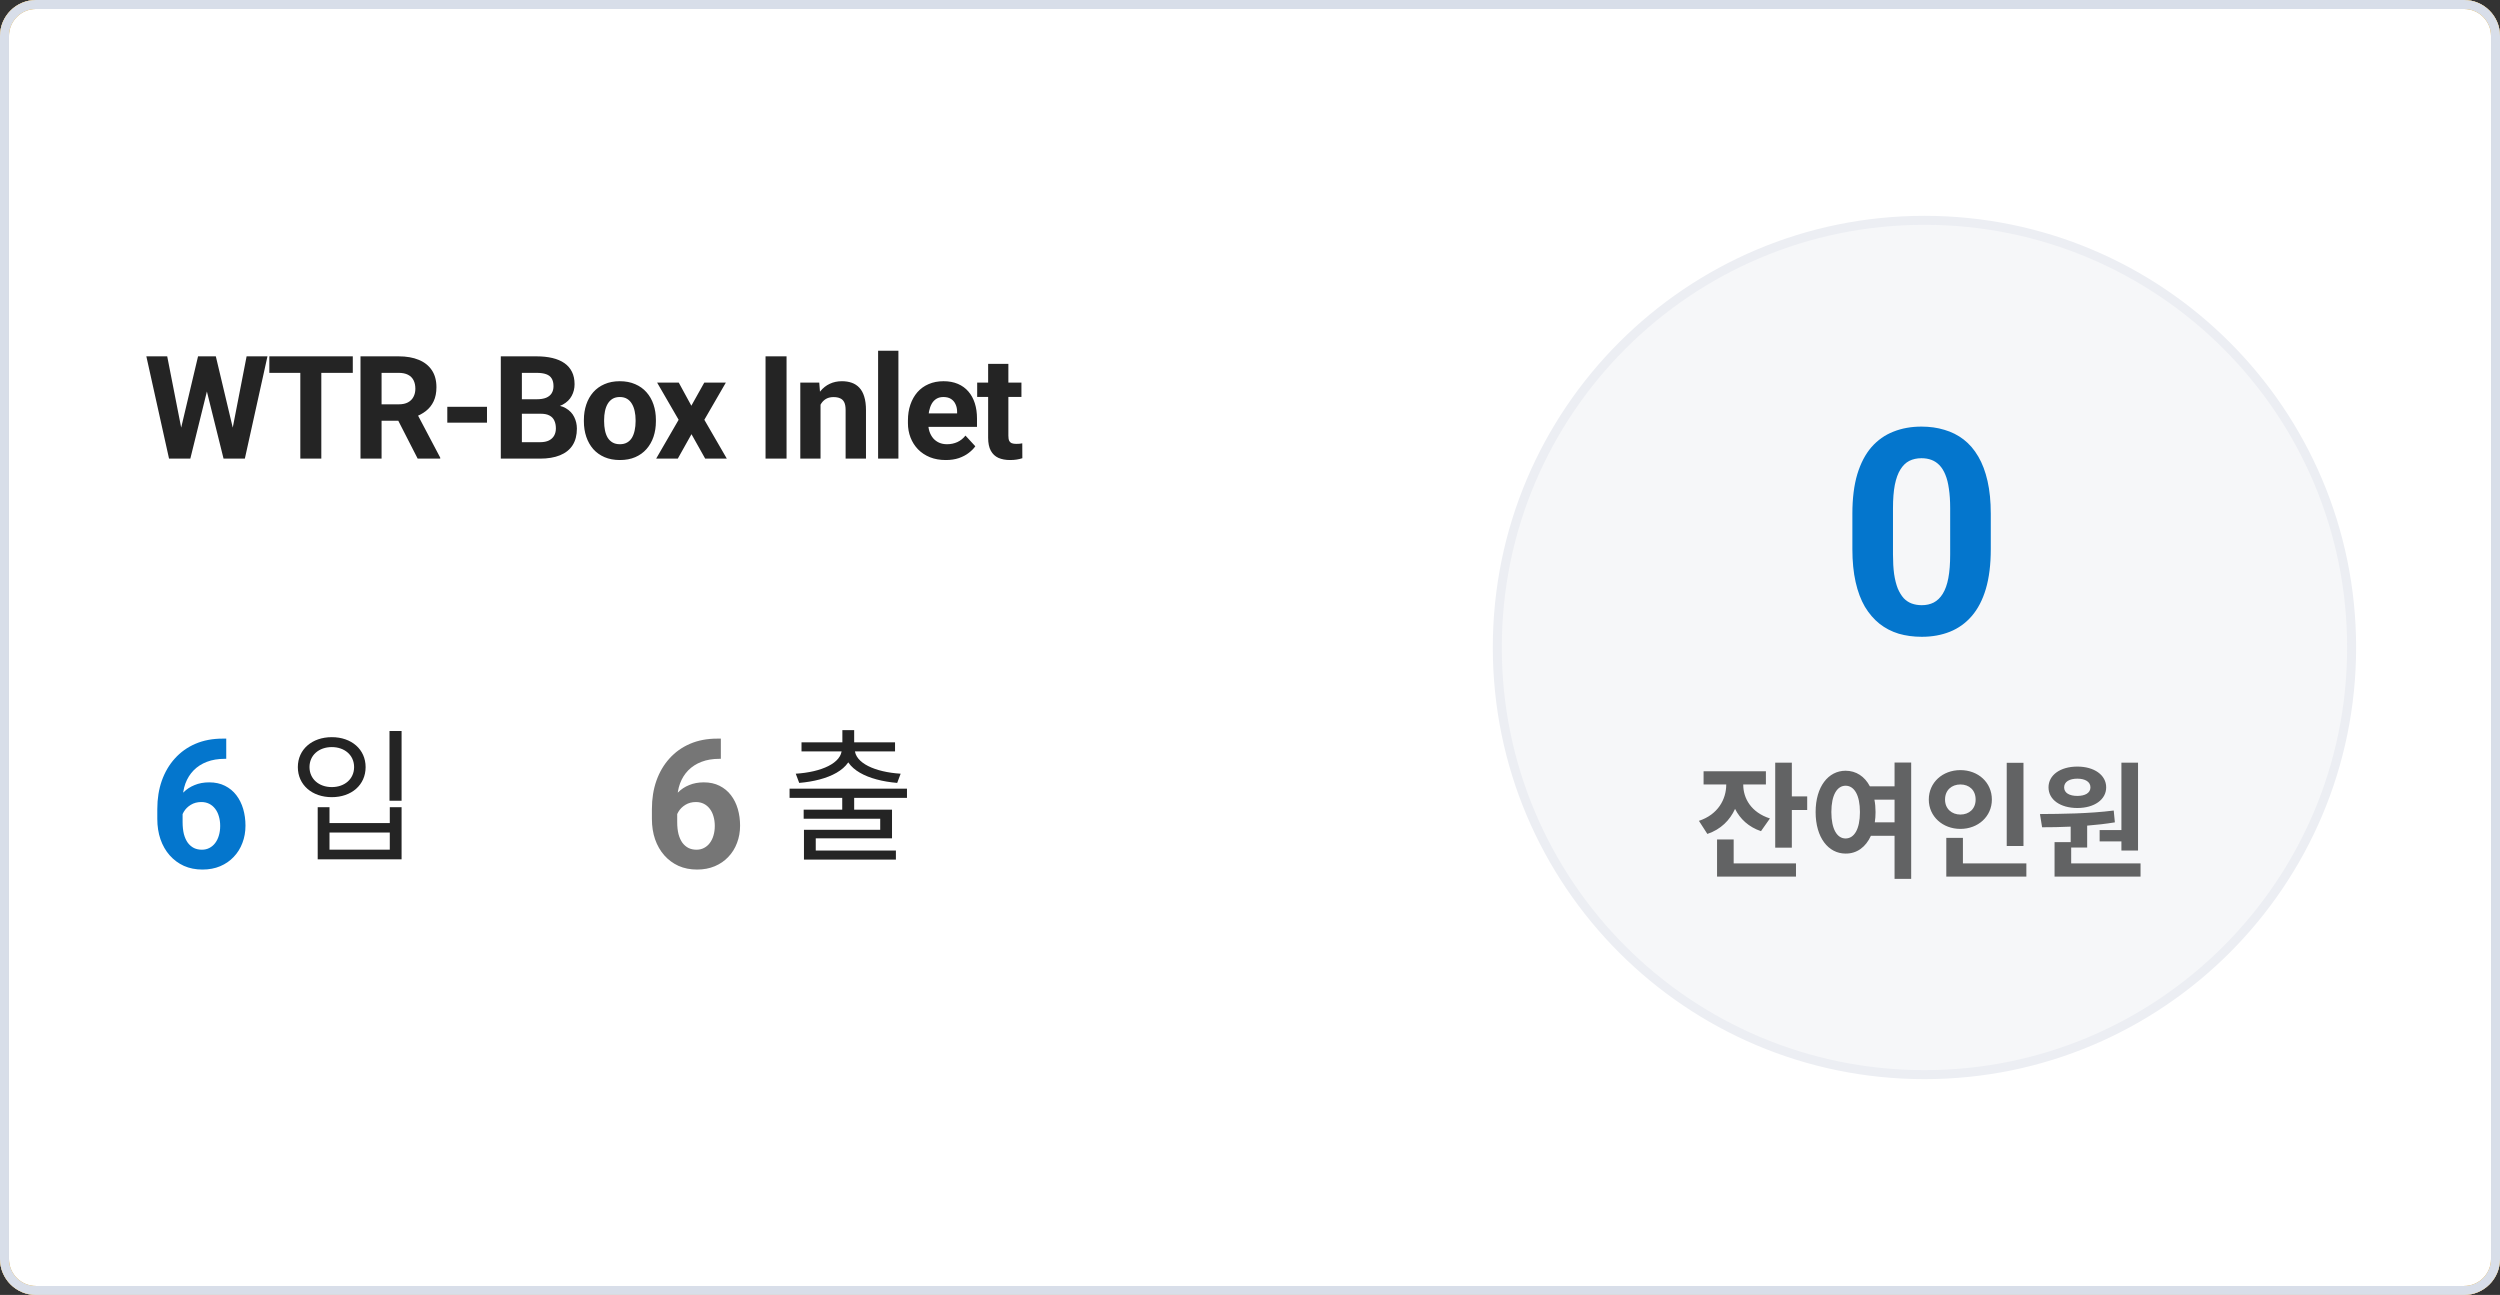 <svg width="278" height="144" viewBox="0 0 278 144" fill="none" xmlns="http://www.w3.org/2000/svg">
<rect x="0" y="0" width="278" height="144" fill="#333333" stroke="none"/>
<path d="M0.5 4C0.5 2.067 2.067 0.5 4 0.5H274C275.933 0.5 277.5 2.067 277.5 4V140C277.5 141.933 275.933 143.5 274 143.5H4C2.067 143.5 0.5 141.933 0.5 140V4Z" fill="white"/>
<path d="M0.5 4C0.5 2.067 2.067 0.5 4 0.5H274C275.933 0.5 277.5 2.067 277.5 4V140C277.5 141.933 275.933 143.5 274 143.5H4C2.067 143.5 0.5 141.933 0.5 140V4Z" fill="white"/>
<path d="M0.5 4C0.5 2.067 2.067 0.5 4 0.5H274C275.933 0.5 277.5 2.067 277.5 4V140C277.5 141.933 275.933 143.5 274 143.5H4C2.067 143.5 0.5 141.933 0.5 140V4Z" stroke="#D8DEE9"/>
<path d="M0.5 4C0.5 2.067 2.067 0.5 4 0.5H274C275.933 0.5 277.5 2.067 277.5 4V140C277.5 141.933 275.933 143.5 274 143.5H4C2.067 143.5 0.5 141.933 0.5 140V4Z" stroke="#FAB832"/>
<path d="M0.5 4C0.5 2.067 2.067 0.5 4 0.5H274C275.933 0.5 277.5 2.067 277.5 4V140C277.5 141.933 275.933 143.5 274 143.5H4C2.067 143.5 0.5 141.933 0.5 140V4Z" stroke="#D8DEE9"/>
<path d="M19.758 49.195L22.023 39.625H23.289L23.578 41.219L21.164 51H19.805L19.758 49.195ZM18.594 39.625L20.469 49.195L20.312 51H18.797L16.273 39.625H18.594ZM25.57 49.156L27.422 39.625H29.742L27.227 51H25.711L25.57 49.156ZM24 39.625L26.281 49.234L26.219 51H24.859L22.43 41.211L22.742 39.625H24ZM35.731 39.625V51H33.395V39.625H35.731ZM39.231 39.625V41.461H29.95V39.625H39.231ZM40.087 39.625H44.329C45.199 39.625 45.946 39.755 46.571 40.016C47.202 40.276 47.686 40.661 48.024 41.172C48.363 41.682 48.532 42.31 48.532 43.055C48.532 43.664 48.428 44.188 48.22 44.625C48.017 45.057 47.727 45.419 47.352 45.711C46.983 45.997 46.548 46.227 46.048 46.398L45.306 46.789H41.618L41.602 44.961H44.345C44.756 44.961 45.097 44.888 45.368 44.742C45.639 44.596 45.842 44.393 45.977 44.133C46.118 43.872 46.188 43.57 46.188 43.227C46.188 42.862 46.121 42.547 45.985 42.281C45.85 42.016 45.644 41.812 45.368 41.672C45.092 41.531 44.746 41.461 44.329 41.461H42.431V51H40.087V39.625ZM46.446 51L43.852 45.93L46.329 45.914L48.954 50.891V51H46.446ZM54.154 45.234V47H49.74V45.234H54.154ZM60.142 46.008H57.221L57.205 44.398H59.658C60.09 44.398 60.445 44.344 60.721 44.234C60.997 44.12 61.202 43.956 61.338 43.742C61.478 43.523 61.549 43.258 61.549 42.945C61.549 42.591 61.481 42.305 61.346 42.086C61.215 41.867 61.01 41.708 60.728 41.609C60.452 41.51 60.096 41.461 59.658 41.461H58.033V51H55.689V39.625H59.658C60.32 39.625 60.911 39.688 61.432 39.812C61.958 39.938 62.403 40.128 62.767 40.383C63.132 40.638 63.411 40.961 63.603 41.352C63.796 41.737 63.892 42.195 63.892 42.727C63.892 43.195 63.786 43.628 63.572 44.023C63.364 44.419 63.033 44.742 62.58 44.992C62.132 45.242 61.546 45.38 60.822 45.406L60.142 46.008ZM60.041 51H56.58L57.494 49.172H60.041C60.452 49.172 60.788 49.107 61.049 48.977C61.309 48.841 61.502 48.659 61.627 48.43C61.752 48.2 61.814 47.938 61.814 47.641C61.814 47.307 61.757 47.018 61.642 46.773C61.533 46.529 61.356 46.341 61.111 46.211C60.867 46.075 60.544 46.008 60.142 46.008H57.885L57.9 44.398H60.713L61.252 45.031C61.945 45.021 62.502 45.143 62.924 45.398C63.351 45.648 63.661 45.974 63.853 46.375C64.051 46.776 64.15 47.206 64.15 47.664C64.15 48.393 63.992 49.008 63.674 49.508C63.356 50.003 62.89 50.375 62.275 50.625C61.666 50.875 60.921 51 60.041 51ZM64.928 46.859V46.695C64.928 46.075 65.017 45.505 65.194 44.984C65.371 44.458 65.629 44.003 65.967 43.617C66.306 43.232 66.722 42.932 67.217 42.719C67.712 42.5 68.28 42.391 68.92 42.391C69.561 42.391 70.131 42.5 70.631 42.719C71.131 42.932 71.55 43.232 71.889 43.617C72.233 44.003 72.493 44.458 72.67 44.984C72.847 45.505 72.936 46.075 72.936 46.695V46.859C72.936 47.474 72.847 48.044 72.67 48.57C72.493 49.091 72.233 49.547 71.889 49.938C71.55 50.323 71.134 50.622 70.639 50.836C70.144 51.05 69.577 51.156 68.936 51.156C68.295 51.156 67.725 51.05 67.225 50.836C66.73 50.622 66.311 50.323 65.967 49.938C65.629 49.547 65.371 49.091 65.194 48.57C65.017 48.044 64.928 47.474 64.928 46.859ZM67.178 46.695V46.859C67.178 47.214 67.209 47.544 67.272 47.852C67.334 48.159 67.433 48.43 67.569 48.664C67.709 48.893 67.892 49.073 68.116 49.203C68.34 49.333 68.613 49.398 68.936 49.398C69.248 49.398 69.517 49.333 69.741 49.203C69.965 49.073 70.144 48.893 70.28 48.664C70.415 48.43 70.514 48.159 70.577 47.852C70.644 47.544 70.678 47.214 70.678 46.859V46.695C70.678 46.352 70.644 46.029 70.577 45.727C70.514 45.419 70.412 45.148 70.272 44.914C70.136 44.675 69.957 44.487 69.733 44.352C69.509 44.216 69.238 44.148 68.92 44.148C68.603 44.148 68.332 44.216 68.108 44.352C67.889 44.487 67.709 44.675 67.569 44.914C67.433 45.148 67.334 45.419 67.272 45.727C67.209 46.029 67.178 46.352 67.178 46.695ZM75.479 42.547L76.878 45.117L78.315 42.547H80.714L78.323 46.68L80.823 51H78.417L76.893 48.281L75.37 51H72.964L75.464 46.68L73.073 42.547H75.479ZM87.465 39.625V51H85.129V39.625H87.465ZM91.243 44.352V51H88.993V42.547H91.102L91.243 44.352ZM90.914 46.477H90.305C90.305 45.852 90.386 45.289 90.547 44.789C90.709 44.284 90.935 43.854 91.227 43.5C91.519 43.141 91.865 42.867 92.266 42.68C92.672 42.487 93.125 42.391 93.625 42.391C94.021 42.391 94.383 42.448 94.711 42.562C95.039 42.677 95.321 42.859 95.555 43.109C95.795 43.359 95.977 43.69 96.102 44.102C96.232 44.513 96.297 45.016 96.297 45.609V51H94.032V45.602C94.032 45.227 93.98 44.935 93.875 44.727C93.771 44.518 93.618 44.372 93.414 44.289C93.216 44.2 92.972 44.156 92.68 44.156C92.378 44.156 92.115 44.216 91.891 44.336C91.672 44.456 91.49 44.622 91.344 44.836C91.203 45.044 91.097 45.289 91.024 45.57C90.951 45.852 90.914 46.154 90.914 46.477ZM99.903 39V51H97.645V39H99.903ZM105.173 51.156C104.517 51.156 103.928 51.052 103.408 50.844C102.887 50.63 102.444 50.336 102.079 49.961C101.72 49.586 101.444 49.151 101.251 48.656C101.059 48.156 100.962 47.625 100.962 47.062V46.75C100.962 46.109 101.053 45.523 101.236 44.992C101.418 44.461 101.678 44 102.017 43.609C102.361 43.219 102.777 42.919 103.267 42.711C103.756 42.497 104.309 42.391 104.923 42.391C105.522 42.391 106.053 42.49 106.517 42.688C106.98 42.885 107.368 43.167 107.681 43.531C107.999 43.896 108.238 44.333 108.4 44.844C108.561 45.349 108.642 45.911 108.642 46.531V47.469H101.923V45.969H106.431V45.797C106.431 45.484 106.374 45.206 106.259 44.961C106.15 44.711 105.983 44.513 105.759 44.367C105.535 44.221 105.249 44.148 104.9 44.148C104.603 44.148 104.348 44.214 104.134 44.344C103.921 44.474 103.746 44.656 103.611 44.891C103.48 45.125 103.381 45.401 103.314 45.719C103.251 46.031 103.22 46.375 103.22 46.75V47.062C103.22 47.401 103.267 47.714 103.361 48C103.46 48.286 103.598 48.534 103.775 48.742C103.957 48.95 104.176 49.112 104.431 49.227C104.691 49.341 104.986 49.398 105.314 49.398C105.72 49.398 106.098 49.32 106.447 49.164C106.801 49.003 107.105 48.76 107.361 48.438L108.454 49.625C108.277 49.88 108.035 50.125 107.728 50.359C107.426 50.594 107.061 50.786 106.634 50.938C106.207 51.083 105.72 51.156 105.173 51.156ZM113.584 42.547V44.141H108.662V42.547H113.584ZM109.881 40.461H112.131V48.453C112.131 48.698 112.162 48.885 112.224 49.016C112.292 49.146 112.391 49.237 112.521 49.289C112.651 49.336 112.816 49.359 113.013 49.359C113.154 49.359 113.279 49.354 113.388 49.344C113.503 49.328 113.599 49.312 113.677 49.297L113.685 50.953C113.493 51.016 113.284 51.065 113.06 51.102C112.836 51.138 112.589 51.156 112.318 51.156C111.823 51.156 111.391 51.075 111.021 50.914C110.657 50.747 110.375 50.482 110.177 50.117C109.98 49.753 109.881 49.273 109.881 48.68V40.461Z" fill="#242424"/>
<path d="M24.748 82.135H25.158V84.381H24.992C24.25 84.381 23.589 84.492 23.01 84.713C22.43 84.934 21.939 85.25 21.535 85.66C21.138 86.064 20.832 86.552 20.617 87.125C20.409 87.698 20.305 88.339 20.305 89.049V91.412C20.305 91.92 20.354 92.369 20.451 92.76C20.555 93.144 20.702 93.466 20.891 93.727C21.086 93.981 21.314 94.172 21.574 94.303C21.835 94.426 22.128 94.488 22.453 94.488C22.759 94.488 23.036 94.423 23.283 94.293C23.537 94.163 23.752 93.981 23.928 93.746C24.11 93.505 24.247 93.225 24.338 92.906C24.436 92.581 24.484 92.226 24.484 91.842C24.484 91.458 24.436 91.103 24.338 90.777C24.247 90.452 24.11 90.172 23.928 89.938C23.745 89.697 23.524 89.511 23.264 89.381C23.003 89.251 22.71 89.186 22.385 89.186C21.942 89.186 21.551 89.29 21.213 89.498C20.881 89.7 20.62 89.96 20.432 90.279C20.243 90.598 20.142 90.934 20.129 91.285L19.279 90.738C19.299 90.237 19.403 89.762 19.592 89.312C19.787 88.863 20.054 88.466 20.393 88.121C20.738 87.769 21.151 87.496 21.633 87.301C22.115 87.099 22.658 86.998 23.264 86.998C23.928 86.998 24.51 87.125 25.012 87.379C25.52 87.633 25.943 87.981 26.281 88.424C26.62 88.867 26.874 89.378 27.043 89.957C27.212 90.537 27.297 91.155 27.297 91.812C27.297 92.503 27.183 93.144 26.955 93.736C26.734 94.329 26.412 94.846 25.988 95.289C25.572 95.732 25.07 96.077 24.484 96.324C23.898 96.572 23.241 96.695 22.512 96.695C21.756 96.695 21.07 96.559 20.451 96.285C19.839 96.005 19.312 95.615 18.869 95.113C18.426 94.612 18.085 94.016 17.844 93.326C17.609 92.636 17.492 91.881 17.492 91.061V89.967C17.492 88.821 17.658 87.773 17.99 86.822C18.329 85.865 18.814 85.038 19.445 84.342C20.077 83.639 20.838 83.095 21.73 82.711C22.622 82.327 23.628 82.135 24.748 82.135Z" fill="#0476CD"/>
<path d="M43.312 81.284H44.656V89.044H43.312V81.284ZM35.328 89.764H36.64V91.524H43.344V89.764H44.656V95.556H35.328V89.764ZM36.64 92.58V94.484H43.344V92.58H36.64ZM36.896 81.972C39.088 81.972 40.656 83.332 40.656 85.3C40.656 87.284 39.088 88.644 36.896 88.644C34.704 88.644 33.12 87.284 33.12 85.3C33.12 83.332 34.704 81.972 36.896 81.972ZM36.896 83.076C35.456 83.076 34.416 83.988 34.416 85.3C34.416 86.612 35.456 87.524 36.896 87.524C38.336 87.524 39.376 86.612 39.376 85.3C39.376 83.988 38.336 83.076 36.896 83.076Z" fill="#242424"/>
<path d="M79.748 82.135H80.158V84.381H79.992C79.25 84.381 78.589 84.492 78.01 84.713C77.43 84.934 76.939 85.25 76.535 85.66C76.138 86.064 75.832 86.552 75.617 87.125C75.409 87.698 75.305 88.339 75.305 89.049V91.412C75.305 91.92 75.353 92.369 75.451 92.76C75.555 93.144 75.702 93.466 75.891 93.727C76.086 93.981 76.314 94.172 76.574 94.303C76.835 94.426 77.128 94.488 77.453 94.488C77.759 94.488 78.036 94.423 78.283 94.293C78.537 94.163 78.752 93.981 78.928 93.746C79.11 93.505 79.247 93.225 79.338 92.906C79.436 92.581 79.484 92.226 79.484 91.842C79.484 91.458 79.436 91.103 79.338 90.777C79.247 90.452 79.11 90.172 78.928 89.938C78.745 89.697 78.524 89.511 78.264 89.381C78.003 89.251 77.71 89.186 77.385 89.186C76.942 89.186 76.551 89.29 76.213 89.498C75.881 89.7 75.62 89.96 75.432 90.279C75.243 90.598 75.142 90.934 75.129 91.285L74.279 90.738C74.299 90.237 74.403 89.762 74.592 89.312C74.787 88.863 75.054 88.466 75.393 88.121C75.738 87.769 76.151 87.496 76.633 87.301C77.115 87.099 77.658 86.998 78.264 86.998C78.928 86.998 79.51 87.125 80.012 87.379C80.519 87.633 80.943 87.981 81.281 88.424C81.62 88.867 81.874 89.378 82.043 89.957C82.212 90.537 82.297 91.155 82.297 91.812C82.297 92.503 82.183 93.144 81.955 93.736C81.734 94.329 81.412 94.846 80.988 95.289C80.572 95.732 80.07 96.077 79.484 96.324C78.898 96.572 78.241 96.695 77.512 96.695C76.757 96.695 76.07 96.559 75.451 96.285C74.839 96.005 74.312 95.615 73.869 95.113C73.426 94.612 73.085 94.016 72.844 93.326C72.609 92.636 72.492 91.881 72.492 91.061V89.967C72.492 88.821 72.658 87.773 72.99 86.822C73.329 85.865 73.814 85.038 74.445 84.342C75.077 83.639 75.838 83.095 76.731 82.711C77.622 82.327 78.628 82.135 79.748 82.135Z" fill="#767676"/>
<path d="M93.656 88.484H94.984V90.676H93.656V88.484ZM87.8 87.7H100.856V88.724H87.8V87.7ZM93.672 81.188H94.984V82.948H93.672V81.188ZM93.608 83.076H94.776V83.3C94.776 85.572 92.072 86.788 88.872 87.06L88.488 86.036C91.336 85.86 93.608 84.852 93.608 83.3V83.076ZM93.88 83.076H95.048V83.3C95.048 84.852 97.32 85.86 100.152 86.036L99.768 87.06C96.568 86.788 93.88 85.572 93.88 83.3V83.076ZM89.128 82.548H99.528V83.556H89.128V82.548ZM89.368 90.036H99.192V93.22H90.712V94.964H89.4V92.276H97.88V91.044H89.368V90.036ZM89.4 94.58H99.624V95.588H89.4V94.58Z" fill="#242424"/>
<path d="M166.5 72C166.5 45.767 187.766 24.5 214 24.5C240.234 24.5 261.5 45.767 261.5 72C261.5 98.234 240.234 119.5 214 119.5C187.766 119.5 166.5 98.234 166.5 72Z" fill="#F6F7F9"/>
<path d="M166.5 72C166.5 45.767 187.766 24.5 214 24.5C240.234 24.5 261.5 45.767 261.5 72C261.5 98.234 240.234 119.5 214 119.5C187.766 119.5 166.5 98.234 166.5 72Z" stroke="#ECEEF3"/>
<path d="M221.375 57.125V61.062C221.375 62.771 221.193 64.245 220.828 65.484C220.464 66.713 219.938 67.724 219.25 68.516C218.573 69.297 217.766 69.875 216.828 70.25C215.891 70.625 214.849 70.812 213.703 70.812C212.786 70.812 211.932 70.698 211.141 70.469C210.349 70.229 209.635 69.859 209 69.359C208.375 68.859 207.833 68.229 207.375 67.469C206.927 66.698 206.583 65.781 206.344 64.719C206.104 63.656 205.984 62.438 205.984 61.062V57.125C205.984 55.417 206.167 53.953 206.531 52.734C206.906 51.505 207.432 50.5 208.109 49.719C208.797 48.938 209.609 48.365 210.547 48C211.484 47.625 212.526 47.438 213.672 47.438C214.589 47.438 215.438 47.557 216.219 47.797C217.01 48.026 217.724 48.385 218.359 48.875C218.995 49.365 219.536 49.995 219.984 50.766C220.432 51.526 220.776 52.438 221.016 53.5C221.255 54.552 221.375 55.76 221.375 57.125ZM216.859 61.656V56.516C216.859 55.693 216.812 54.974 216.719 54.359C216.635 53.745 216.505 53.224 216.328 52.797C216.151 52.359 215.932 52.005 215.672 51.734C215.411 51.464 215.115 51.266 214.781 51.141C214.448 51.016 214.078 50.953 213.672 50.953C213.161 50.953 212.708 51.052 212.312 51.25C211.927 51.448 211.599 51.766 211.328 52.203C211.057 52.63 210.849 53.203 210.703 53.922C210.568 54.63 210.5 55.495 210.5 56.516V61.656C210.5 62.479 210.542 63.203 210.625 63.828C210.719 64.453 210.854 64.99 211.031 65.438C211.219 65.875 211.438 66.234 211.688 66.516C211.948 66.787 212.245 66.984 212.578 67.109C212.922 67.234 213.297 67.297 213.703 67.297C214.203 67.297 214.646 67.198 215.031 67C215.427 66.792 215.76 66.469 216.031 66.031C216.312 65.583 216.521 65 216.656 64.281C216.792 63.562 216.859 62.688 216.859 61.656Z" fill="#0476CD"/>
<path d="M196.816 91.012L195.822 92.426C194.45 91.964 193.498 91.068 192.938 89.948C192.364 91.208 191.356 92.23 189.858 92.734L188.92 91.278C191.048 90.578 191.958 88.87 191.958 87.246V87.232H189.438V85.762H196.368V87.232H193.848V87.246C193.848 88.786 194.73 90.34 196.816 91.012ZM192.784 93.35V96.01H199.714V97.48H190.936V93.35H192.784ZM199.252 88.562H200.96V90.074H199.252V94.26H197.404V84.81H199.252V88.562ZM208.477 91.446H210.675V88.926H208.435C208.519 89.346 208.561 89.808 208.561 90.298C208.561 90.704 208.533 91.096 208.477 91.446ZM205.229 93.238C206.181 93.238 206.825 92.216 206.825 90.298C206.825 88.394 206.181 87.372 205.229 87.372C204.291 87.372 203.647 88.394 203.647 90.298C203.647 92.216 204.291 93.238 205.229 93.238ZM210.675 84.796H212.523V97.732H210.675V92.944H208.043C207.469 94.204 206.475 94.932 205.229 94.918C203.311 94.918 201.897 93.14 201.897 90.298C201.897 87.47 203.311 85.706 205.229 85.706C206.391 85.706 207.357 86.336 207.931 87.442H210.675V84.796ZM225.01 84.824V94.078H223.148V84.824H225.01ZM216.288 88.912C216.288 89.948 217.044 90.578 217.996 90.578C218.962 90.578 219.69 89.948 219.69 88.912C219.69 87.848 218.962 87.232 217.996 87.232C217.044 87.232 216.288 87.848 216.288 88.912ZM221.496 88.912C221.496 90.788 219.97 92.174 217.996 92.174C216.022 92.174 214.482 90.788 214.482 88.912C214.482 87.008 216.022 85.636 217.996 85.636C219.97 85.636 221.496 87.008 221.496 88.912ZM218.276 96.01H225.332V97.48H216.428V93.168H218.276V96.01ZM233.479 92.3H235.901V84.81H237.749V94.582H235.901V93.56H233.479V92.3ZM231.001 86.588C230.133 86.588 229.531 86.924 229.531 87.554C229.531 88.184 230.133 88.506 231.001 88.506C231.855 88.506 232.457 88.184 232.457 87.554C232.457 86.924 231.855 86.588 231.001 86.588ZM231.001 89.85C229.111 89.85 227.795 88.926 227.795 87.554C227.795 86.182 229.111 85.244 231.001 85.244C232.877 85.244 234.207 86.182 234.207 87.554C234.207 88.926 232.877 89.85 231.001 89.85ZM230.315 96.01H238.029V97.48H228.467V93.644H230.259V91.922C229.125 91.978 228.047 91.992 227.081 91.992L226.843 90.522C229.195 90.508 232.331 90.48 235.047 90.13L235.173 91.446C234.165 91.614 233.129 91.726 232.093 91.81V94.246H230.315V96.01Z" fill="black" fill-opacity="0.6"/>
</svg>
